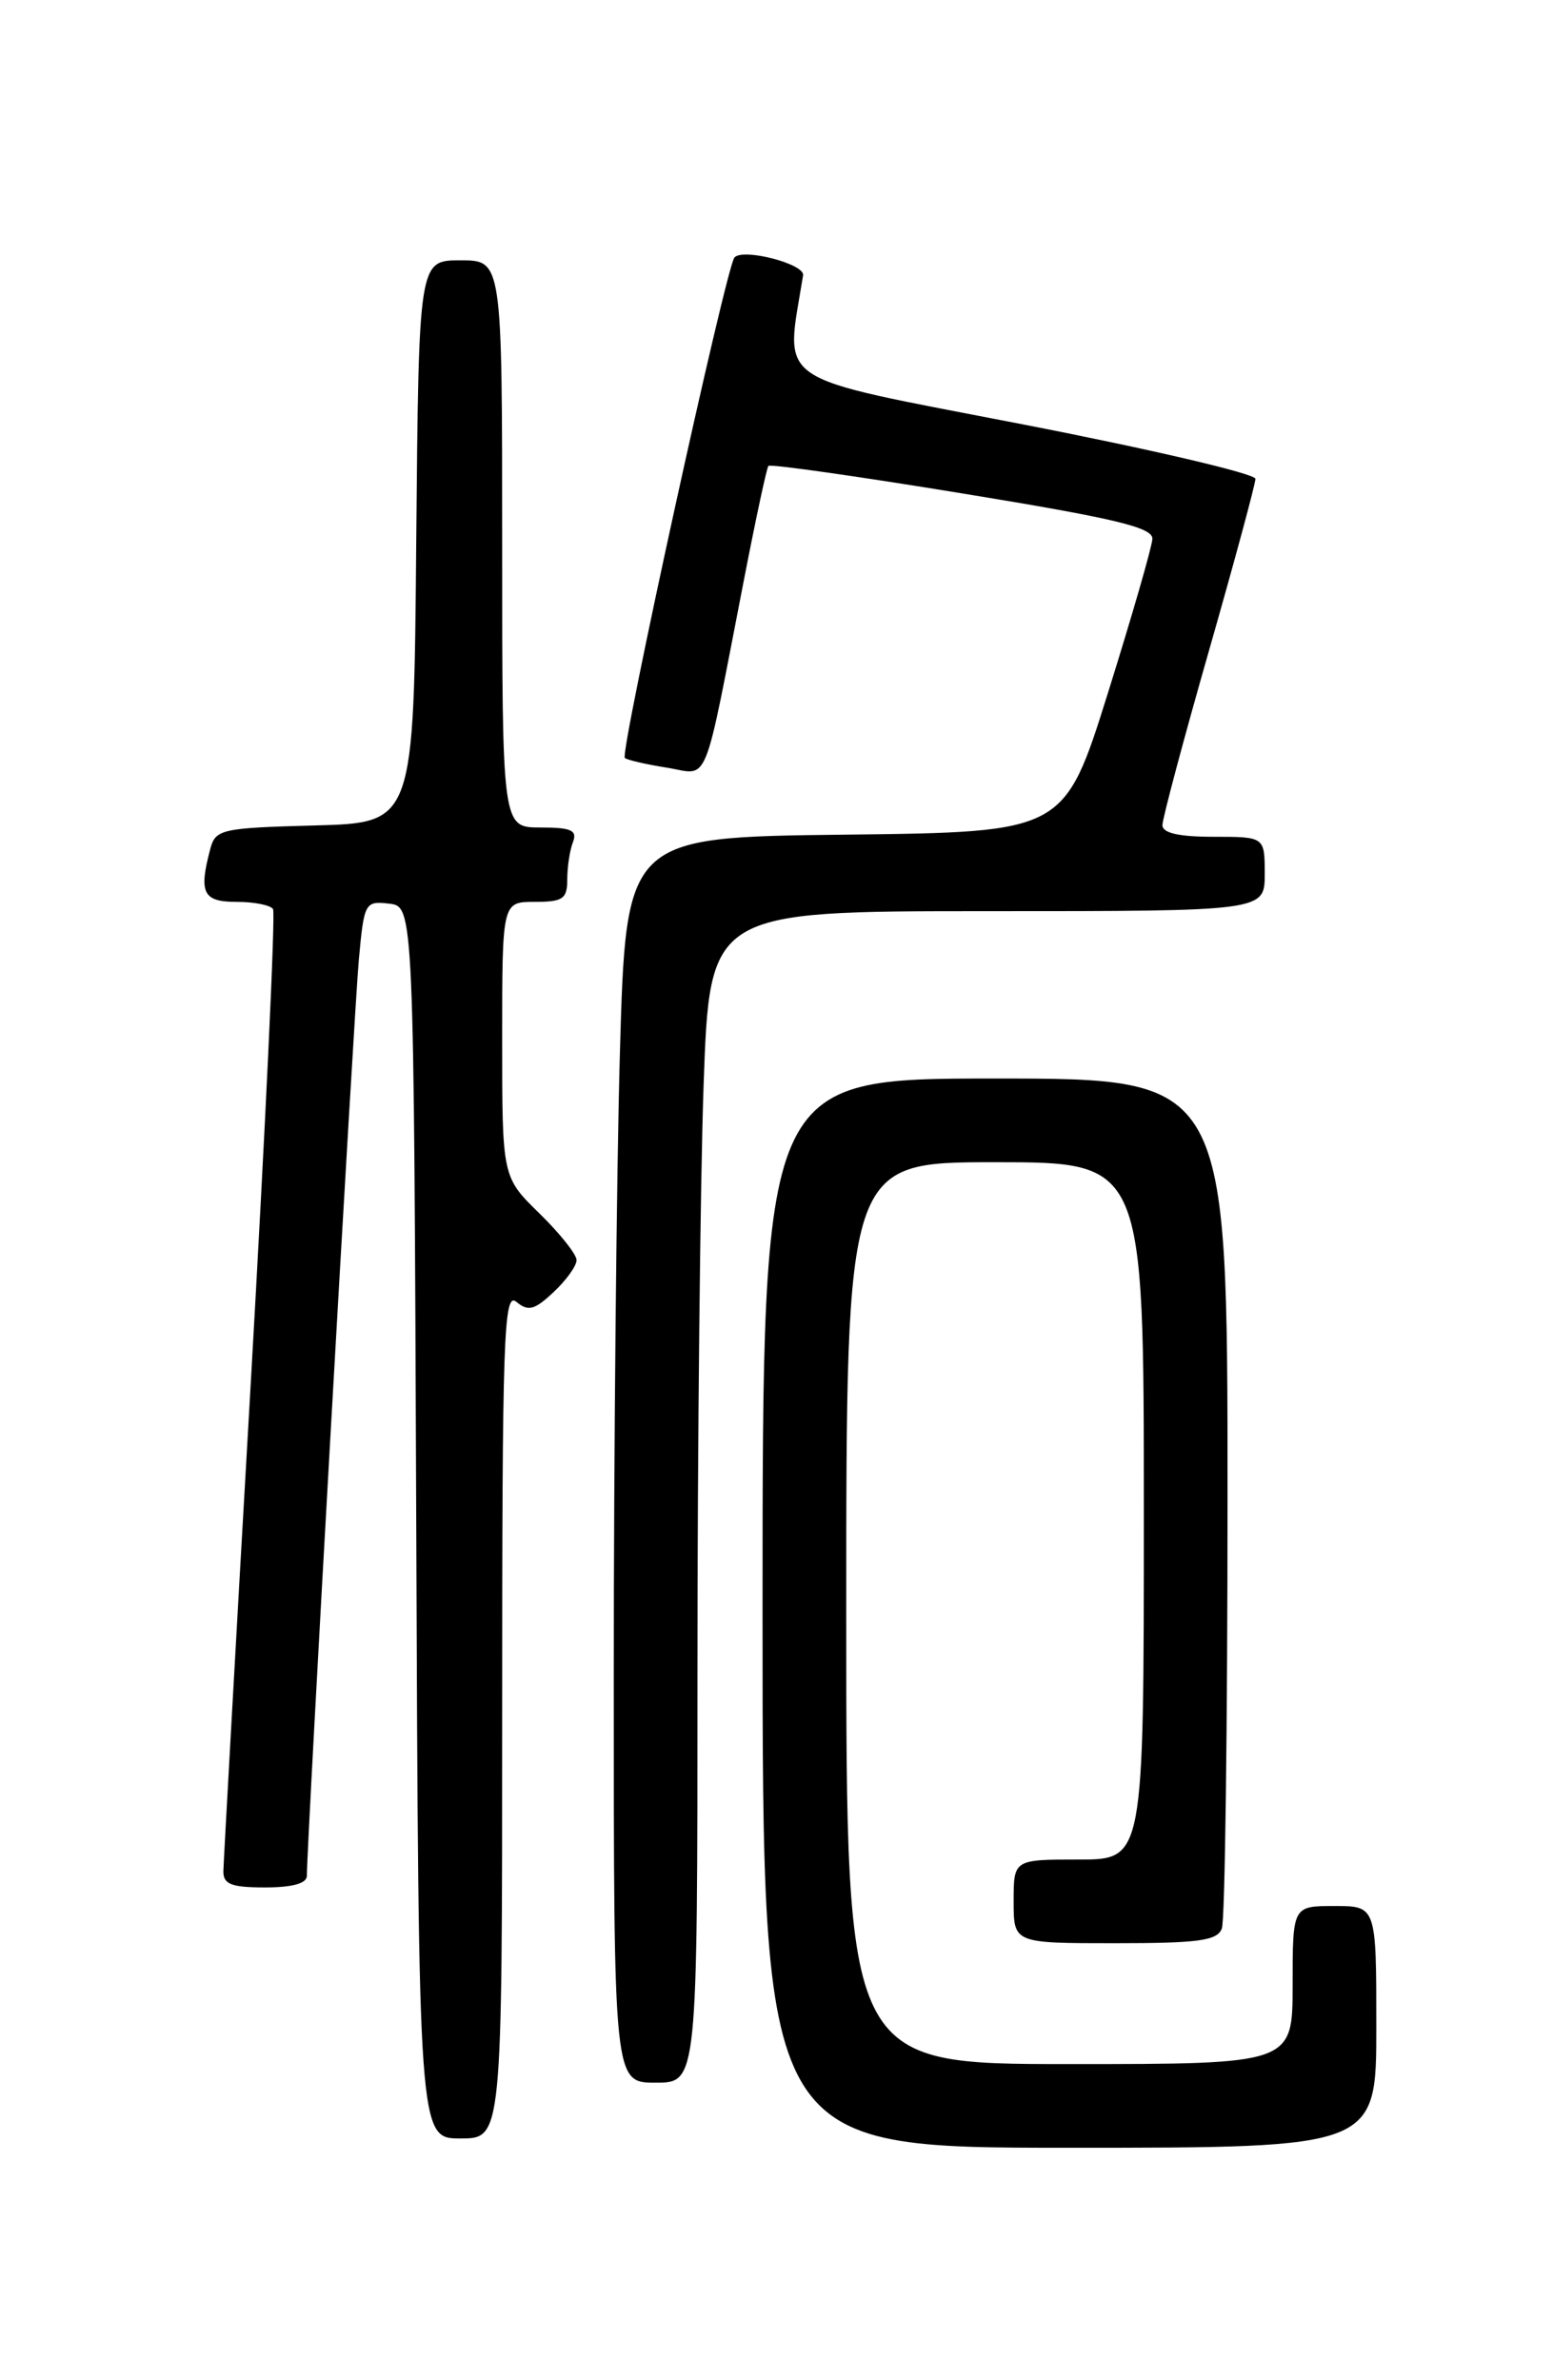 <?xml version="1.0" encoding="UTF-8" standalone="no"?>
<!DOCTYPE svg PUBLIC "-//W3C//DTD SVG 1.1//EN" "http://www.w3.org/Graphics/SVG/1.1/DTD/svg11.dtd" >
<svg xmlns="http://www.w3.org/2000/svg" xmlns:xlink="http://www.w3.org/1999/xlink" version="1.1" viewBox="0 0 167 256">
 <g >
 <path fill="currentColor"
d=" M 148.00 218.00 C 148.00 205.00 148.00 205.00 143.50 205.00 C 139.00 205.00 139.00 205.00 139.00 213.50 C 139.00 222.00 139.00 222.00 115.00 222.00 C 91.00 222.00 91.00 222.00 91.00 173.50 C 91.00 125.00 91.00 125.00 107.00 125.00 C 123.00 125.00 123.00 125.00 123.00 162.50 C 123.00 200.00 123.00 200.00 116.00 200.00 C 109.00 200.00 109.00 200.00 109.00 204.50 C 109.00 209.00 109.00 209.00 119.89 209.00 C 128.90 209.00 130.89 208.73 131.39 207.42 C 131.73 206.55 132.00 185.62 132.00 160.92 C 132.00 116.00 132.00 116.00 107.00 116.00 C 82.00 116.00 82.00 116.00 82.00 173.50 C 82.00 231.00 82.00 231.00 115.00 231.00 C 148.00 231.00 148.00 231.00 148.00 218.00 Z  M 54.00 184.38 C 54.00 143.55 54.16 138.89 55.53 140.02 C 56.80 141.08 57.48 140.90 59.53 138.97 C 60.89 137.70 62.00 136.15 62.00 135.53 C 62.00 134.91 60.20 132.65 58.00 130.50 C 54.00 126.59 54.00 126.59 54.00 111.80 C 54.00 97.00 54.00 97.00 57.50 97.00 C 60.54 97.00 61.00 96.68 61.00 94.58 C 61.00 93.25 61.27 91.45 61.61 90.58 C 62.10 89.30 61.44 89.00 58.11 89.00 C 54.00 89.00 54.00 89.00 54.00 58.50 C 54.00 28.00 54.00 28.00 49.51 28.00 C 45.03 28.00 45.03 28.00 44.76 58.25 C 44.50 88.50 44.50 88.50 33.86 88.78 C 23.83 89.05 23.18 89.19 22.62 91.28 C 21.35 96.04 21.82 97.00 25.44 97.00 C 27.33 97.00 29.10 97.35 29.36 97.78 C 29.63 98.21 28.54 121.27 26.95 149.03 C 25.35 176.79 24.04 200.29 24.02 201.25 C 24.00 202.66 24.87 203.00 28.50 203.00 C 31.44 203.00 33.00 202.57 33.00 201.75 C 32.98 198.51 38.08 108.73 38.59 103.19 C 39.15 97.07 39.25 96.89 41.84 97.19 C 44.50 97.50 44.50 97.50 44.76 163.75 C 45.01 230.00 45.01 230.00 49.51 230.00 C 54.00 230.00 54.00 230.00 54.00 184.38 Z  M 75.00 179.75 C 75.00 155.41 75.30 127.06 75.66 116.75 C 76.32 98.00 76.32 98.00 106.16 98.00 C 136.00 98.00 136.00 98.00 136.00 94.00 C 136.00 90.00 136.00 90.00 130.50 90.00 C 126.76 90.00 125.00 89.60 125.00 88.75 C 125.00 88.06 127.25 79.62 130.00 70.00 C 132.75 60.38 135.00 52.05 135.00 51.50 C 134.99 50.95 123.71 48.31 109.92 45.63 C 82.62 40.32 84.44 41.56 86.36 29.61 C 86.55 28.39 79.92 26.66 78.98 27.69 C 78.09 28.66 66.63 80.97 67.19 81.52 C 67.40 81.73 69.42 82.20 71.68 82.56 C 76.37 83.31 75.52 85.38 80.07 62.00 C 81.30 55.67 82.45 50.32 82.63 50.11 C 82.81 49.89 92.19 51.22 103.48 53.07 C 119.94 55.76 123.98 56.73 123.92 57.96 C 123.88 58.81 121.73 66.25 119.15 74.50 C 114.45 89.50 114.45 89.50 90.88 89.77 C 67.32 90.04 67.32 90.04 66.66 113.27 C 66.30 126.05 66.00 156.19 66.00 180.25 C 66.00 224.00 66.00 224.00 70.50 224.00 C 75.00 224.00 75.00 224.00 75.00 179.75 Z "/>
</g>
</svg>